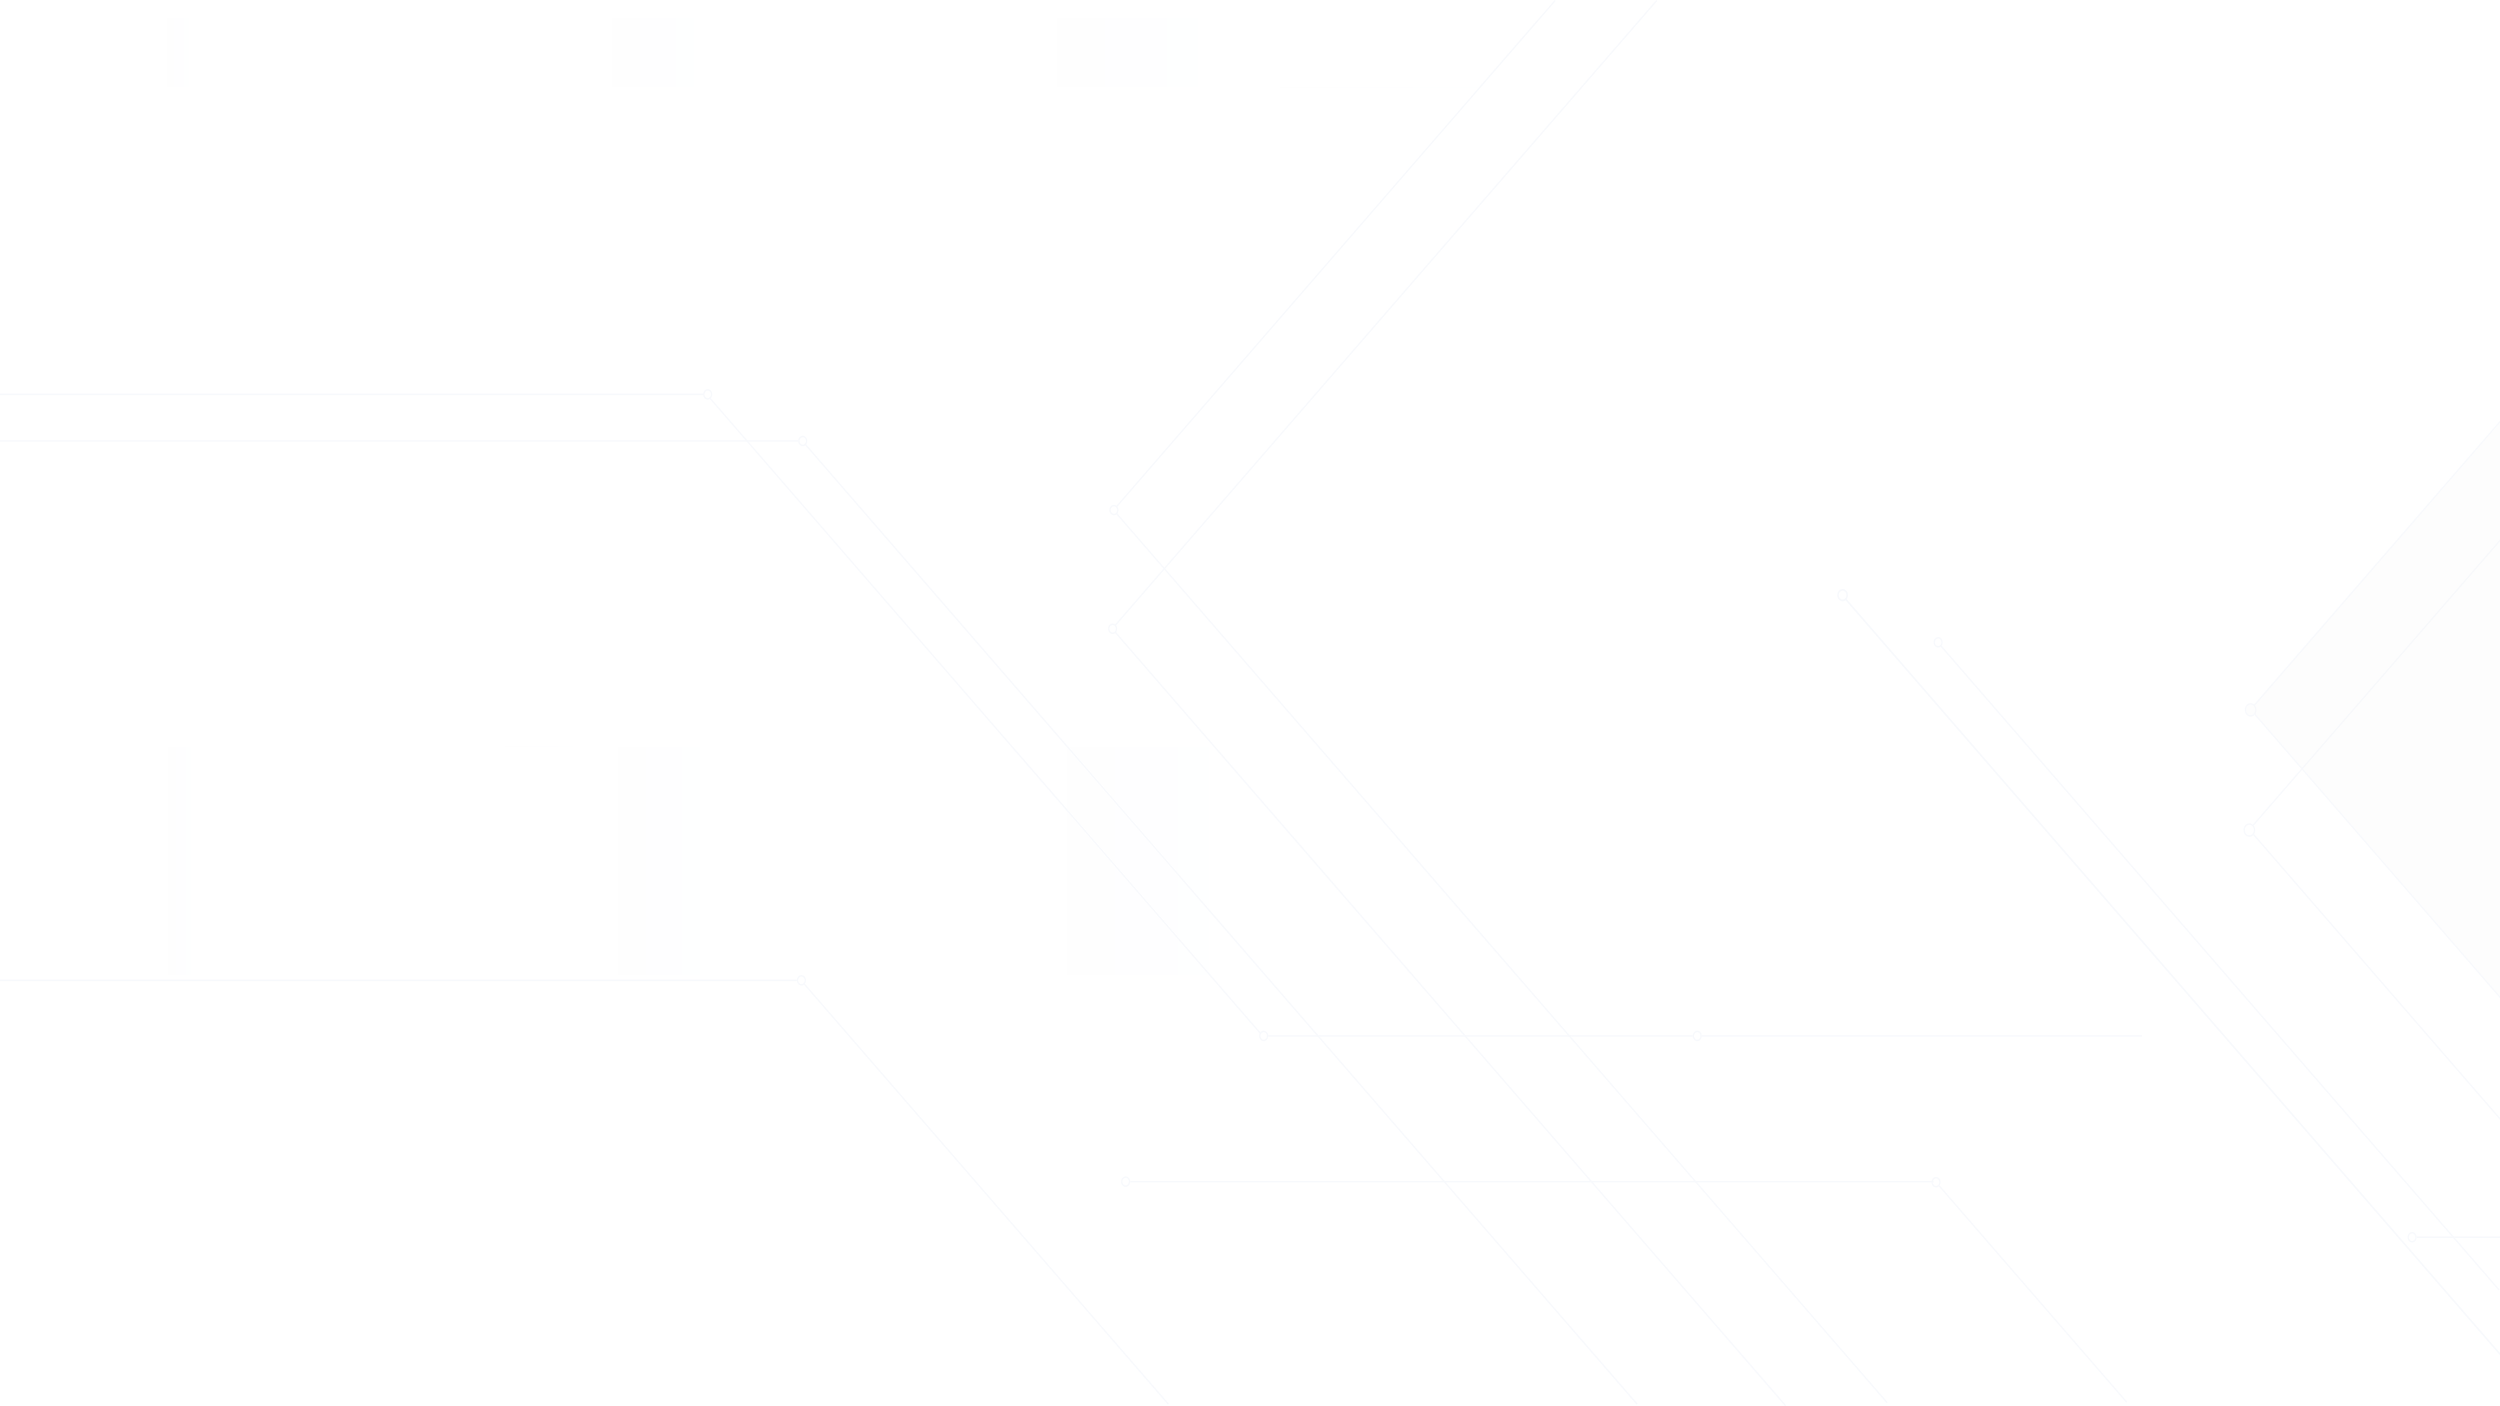 <svg width="1920" height="1080" viewBox="0 0 1920 1080" fill="none" xmlns="http://www.w3.org/2000/svg">
<g opacity="0.25">
<path fill-rule="evenodd" clip-rule="evenodd" d="M1727.5 641.536C1729.43 641.536 1731 639.728 1731 637.498C1731 635.268 1729.43 633.46 1727.5 633.46C1725.57 633.46 1724 635.268 1724 637.498C1724 639.728 1725.57 641.536 1727.5 641.536ZM1727.5 642.69C1729.99 642.69 1732 640.366 1732 637.498C1732 634.63 1729.99 632.306 1727.5 632.306C1725.01 632.306 1723 634.63 1723 637.498C1723 640.366 1725.01 642.69 1727.5 642.69Z" fill="#E1E7F4"/>
<path fill-rule="evenodd" clip-rule="evenodd" d="M1730 633.461L1920 414.23L1920.71 415.046L1730.71 634.276L1730 633.461Z" fill="#E1E7F4"/>
<path fill-rule="evenodd" clip-rule="evenodd" d="M1731 640.383L1922 860.767L1921.29 861.583L1730.29 641.199L1731 640.383Z" fill="#E1E7F4"/>
<path fill-rule="evenodd" clip-rule="evenodd" d="M1728.5 549.229C1730.43 549.229 1732 547.421 1732 545.19C1732 542.96 1730.43 541.152 1728.5 541.152C1726.57 541.152 1725 542.96 1725 545.19C1725 547.421 1726.57 549.229 1728.5 549.229ZM1728.5 550.383C1730.99 550.383 1733 548.058 1733 545.19C1733 542.323 1730.99 539.998 1728.5 539.998C1726.01 539.998 1724 542.323 1724 545.19C1724 548.058 1726.01 550.383 1728.5 550.383Z" fill="#E1E7F4"/>
<path fill-rule="evenodd" clip-rule="evenodd" d="M1731 541.152L1921 321.921L1921.71 322.737L1731.71 541.968L1731 541.152Z" fill="#E1E7F4"/>
<path fill-rule="evenodd" clip-rule="evenodd" d="M1732 548.075L1923 768.459L1922.29 769.275L1731.29 548.891L1732 548.075Z" fill="#E1E7F4"/>
<path fill-rule="evenodd" clip-rule="evenodd" d="M1919 991.153L1490 496.154L1490.71 495.338L1919.71 990.337L1919 991.153Z" fill="#E1E7F4"/>
<path fill-rule="evenodd" clip-rule="evenodd" d="M1488.5 496.154C1489.88 496.154 1491 494.862 1491 493.269C1491 491.676 1489.88 490.384 1488.5 490.384C1487.12 490.384 1486 491.676 1486 493.269C1486 494.862 1487.12 496.154 1488.5 496.154ZM1488.5 497.307C1490.43 497.307 1492 495.499 1492 493.269C1492 491.039 1490.43 489.23 1488.5 489.23C1486.57 489.23 1485 491.039 1485 493.269C1485 495.499 1486.57 497.307 1488.5 497.307Z" fill="#E1E7F4"/>
<path fill-rule="evenodd" clip-rule="evenodd" d="M1921.82 1043.08L1416.88 460.455L1417.72 459.495L1922.66 1042.12L1921.82 1043.08Z" fill="#E1E7F4"/>
<path fill-rule="evenodd" clip-rule="evenodd" d="M1415.12 460.455C1416.74 460.455 1418.06 458.935 1418.06 457.06C1418.06 455.185 1416.74 453.665 1415.12 453.665C1413.49 453.665 1412.18 455.185 1412.18 457.06C1412.18 458.935 1413.49 460.455 1415.12 460.455ZM1415.12 461.813C1417.39 461.813 1419.24 459.685 1419.24 457.06C1419.24 454.435 1417.39 452.307 1415.12 452.307C1412.84 452.307 1411 454.435 1411 457.06C1411 459.685 1412.84 461.813 1415.12 461.813Z" fill="#E1E7F4"/>
<path fill-rule="evenodd" clip-rule="evenodd" d="M1920 950.769L1856 950.769L1856 949.615L1920 949.615L1920 950.769Z" fill="#E1E7F4"/>
<path fill-rule="evenodd" clip-rule="evenodd" d="M1852.5 953.076C1853.88 953.076 1855 951.785 1855 950.192C1855 948.599 1853.88 947.307 1852.5 947.307C1851.12 947.307 1850 948.599 1850 950.192C1850 951.785 1851.12 953.076 1852.5 953.076ZM1852.5 954.23C1854.43 954.23 1856 952.422 1856 950.192C1856 947.961 1854.43 946.153 1852.5 946.153C1850.57 946.153 1849 947.961 1849 950.192C1849 952.422 1850.57 954.23 1852.5 954.23Z" fill="#E1E7F4"/>
<path fill-rule="evenodd" clip-rule="evenodd" d="M1645 796.154L1307 796.154L1307 795L1645 795L1645 796.154Z" fill="#E1E7F4"/>
<path fill-rule="evenodd" clip-rule="evenodd" d="M1300 796.153L974 796.153L974 794.999L1300 794.999L1300 796.153Z" fill="#E1E7F4"/>
<path fill-rule="evenodd" clip-rule="evenodd" d="M1485 908.076L868 908.076L868 906.922L1485 906.922L1485 908.076Z" fill="#E1E7F4"/>
<path fill-rule="evenodd" clip-rule="evenodd" d="M967.836 794.235L544.836 306.159L545.543 305.343L968.543 793.419L967.836 794.235Z" fill="#E1E7F4"/>
<path fill-rule="evenodd" clip-rule="evenodd" d="M897 1078.85L617 755.769L617.707 754.953L897.707 1078.03L897 1078.85Z" fill="#E1E7F4"/>
<path fill-rule="evenodd" clip-rule="evenodd" d="M1371 1080L856 485.77L856.707 484.954L1371.71 1079.18L1371 1080Z" fill="#E1E7F4"/>
<path fill-rule="evenodd" clip-rule="evenodd" d="M1449 1077.69L857 394.616L857.707 393.8L1449.71 1076.88L1449 1077.69Z" fill="#E1E7F4"/>
<path fill-rule="evenodd" clip-rule="evenodd" d="M856 479.999L1272 -0L1272.71 0.815L856.707 480.815L856 479.999Z" fill="#E1E7F4"/>
<path fill-rule="evenodd" clip-rule="evenodd" d="M857 388.845L1194 -0L1194.71 0.815L857.707 389.661L857 388.845Z" fill="#E1E7F4"/>
<path fill-rule="evenodd" clip-rule="evenodd" d="M540 303.462L-8.74228e-08 303.462L0 302.309L540 302.309L540 303.462Z" fill="#E1E7F4"/>
<path fill-rule="evenodd" clip-rule="evenodd" d="M612 753.462L-8.74228e-08 753.461L0 752.308L612 752.308L612 753.462Z" fill="#E1E7F4"/>
<path fill-rule="evenodd" clip-rule="evenodd" d="M1257 1078.85L618 341.54L618.707 340.724L1257.71 1078.03L1257 1078.85Z" fill="#E1E7F4"/>
<path fill-rule="evenodd" clip-rule="evenodd" d="M613 339.231L-8.74228e-08 339.231L0 338.077L613 338.077L613 339.231Z" fill="#E1E7F4"/>
<path fill-rule="evenodd" clip-rule="evenodd" d="M1303.5 798.462C1304.88 798.462 1306 797.171 1306 795.578C1306 793.984 1304.88 792.693 1303.5 792.693C1302.12 792.693 1301 793.984 1301 795.578C1301 797.171 1302.12 798.462 1303.5 798.462ZM1303.5 799.616C1305.43 799.616 1307 797.808 1307 795.578C1307 793.347 1305.43 791.539 1303.5 791.539C1301.57 791.539 1300 793.347 1300 795.578C1300 797.808 1301.57 799.616 1303.5 799.616Z" fill="#E1E7F4"/>
<path fill-rule="evenodd" clip-rule="evenodd" d="M970.5 798.461C971.881 798.461 973 797.17 973 795.577C973 793.983 971.881 792.692 970.5 792.692C969.119 792.692 968 793.983 968 795.577C968 797.17 969.119 798.461 970.5 798.461ZM970.5 799.615C972.433 799.615 974 797.807 974 795.577C974 793.346 972.433 791.538 970.5 791.538C968.567 791.538 967 793.346 967 795.577C967 797.807 968.567 799.615 970.5 799.615Z" fill="#E1E7F4"/>
<path fill-rule="evenodd" clip-rule="evenodd" d="M864.5 910.384C865.881 910.384 867 909.093 867 907.499C867 905.906 865.881 904.615 864.5 904.615C863.119 904.615 862 905.906 862 907.499C862 909.093 863.119 910.384 864.5 910.384ZM864.5 911.538C866.433 911.538 868 909.73 868 907.499C868 905.269 866.433 903.461 864.5 903.461C862.567 903.461 861 905.269 861 907.499C861 909.73 862.567 911.538 864.5 911.538Z" fill="#E1E7F4"/>
<path fill-rule="evenodd" clip-rule="evenodd" d="M615.5 755.769C616.881 755.769 618 754.477 618 752.884C618 751.291 616.881 750 615.5 750C614.119 750 613 751.291 613 752.884C613 754.477 614.119 755.769 615.5 755.769ZM615.5 756.923C617.433 756.923 619 755.115 619 752.884C619 750.654 617.433 748.846 615.5 748.846C613.567 748.846 612 750.654 612 752.884C612 755.115 613.567 756.923 615.5 756.923Z" fill="#E1E7F4"/>
<path fill-rule="evenodd" clip-rule="evenodd" d="M616.5 341.539C617.881 341.539 619 340.248 619 338.655C619 337.062 617.881 335.77 616.5 335.77C615.119 335.77 614 337.062 614 338.655C614 340.248 615.119 341.539 616.5 341.539ZM616.5 342.693C618.433 342.693 620 340.885 620 338.655C620 336.424 618.433 334.616 616.5 334.616C614.567 334.616 613 336.424 613 338.655C613 340.885 614.567 342.693 616.5 342.693Z" fill="#E1E7F4"/>
<path fill-rule="evenodd" clip-rule="evenodd" d="M543.5 305.77C544.881 305.77 546 304.478 546 302.885C546 301.292 544.881 300.001 543.5 300.001C542.119 300.001 541 301.292 541 302.885C541 304.478 542.119 305.77 543.5 305.77ZM543.5 306.924C545.433 306.924 547 305.116 547 302.885C547 300.655 545.433 298.847 543.5 298.847C541.567 298.847 540 300.655 540 302.885C540 305.116 541.567 306.924 543.5 306.924Z" fill="#E1E7F4"/>
<path fill-rule="evenodd" clip-rule="evenodd" d="M854.5 485.77C855.881 485.77 857 484.478 857 482.885C857 481.292 855.881 480.001 854.5 480.001C853.119 480.001 852 481.292 852 482.885C852 484.478 853.119 485.77 854.5 485.77ZM854.5 486.924C856.433 486.924 858 485.116 858 482.885C858 480.655 856.433 478.847 854.5 478.847C852.567 478.847 851 480.655 851 482.885C851 485.116 852.567 486.924 854.5 486.924Z" fill="#E1E7F4"/>
<path fill-rule="evenodd" clip-rule="evenodd" d="M855.5 394.615C856.881 394.615 858 393.324 858 391.731C858 390.138 856.881 388.846 855.5 388.846C854.119 388.846 853 390.138 853 391.731C853 393.324 854.119 394.615 855.5 394.615ZM855.5 395.769C857.433 395.769 859 393.961 859 391.731C859 389.5 857.433 387.692 855.5 387.692C853.567 387.692 852 389.5 852 391.731C852 393.961 853.567 395.769 855.5 395.769Z" fill="#E1E7F4"/>
<path fill-rule="evenodd" clip-rule="evenodd" d="M1632.99 1077.35L1488.99 911.193L1489.7 910.377L1633.7 1076.53L1632.99 1077.35Z" fill="#E1E7F4"/>
<path fill-rule="evenodd" clip-rule="evenodd" d="M1485.11 909.969C1486.08 911.095 1487.66 911.095 1488.64 909.969C1489.62 908.842 1489.62 907.016 1488.64 905.889C1487.66 904.763 1486.08 904.763 1485.11 905.889C1484.13 907.016 1484.13 908.842 1485.11 909.969ZM1484.4 910.785C1485.77 912.362 1487.98 912.362 1489.35 910.785C1490.71 909.208 1490.71 906.651 1489.35 905.073C1487.98 903.496 1485.77 903.496 1484.4 905.073C1483.03 906.651 1483.03 909.208 1484.4 910.785Z" fill="#E1E7F4"/>
<path fill-rule="evenodd" clip-rule="evenodd" d="M1731.42 547.411C1730.8 548.507 1729.72 549.23 1728.5 549.23C1726.57 549.23 1725 547.422 1725 545.191C1725 542.961 1726.57 541.153 1728.5 541.153C1729.47 541.153 1730.34 541.606 1730.98 542.339L1920 324.807V764.998L1731.42 547.411Z" fill="#D9D9D9" fill-opacity="0.2"/>
<g filter="url(#filter0_b_747_1561)">
<path d="M0 1021.15H1399.53L1447 1075.38H0V1021.15Z" fill="#E1E7F4" fill-opacity="0.05"/>
</g>
<g filter="url(#filter1_b_747_1561)">
<path d="M0 573.46L1012 573.46L1164 748.844H0V573.46Z" fill="url(#paint0_linear_747_1561)" fill-opacity="0.05"/>
</g>
<g filter="url(#filter2_b_747_1561)">
<path d="M0 66.922L1136 66.922L1182 13.845H0V66.922Z" fill="url(#paint1_linear_747_1561)" fill-opacity="0.05"/>
</g>
</g>
<defs>
<filter id="filter0_b_747_1561" x="-4" y="1017.15" width="1455" height="62.23" filterUnits="userSpaceOnUse" color-interpolation-filters="sRGB">
<feFlood flood-opacity="0" result="BackgroundImageFix"/>
<feGaussianBlur in="BackgroundImageFix" stdDeviation="2"/>
<feComposite in2="SourceAlpha" operator="in" result="effect1_backgroundBlur_747_1561"/>
<feBlend mode="normal" in="SourceGraphic" in2="effect1_backgroundBlur_747_1561" result="shape"/>
</filter>
<filter id="filter1_b_747_1561" x="-4" y="569.46" width="1172" height="183.385" filterUnits="userSpaceOnUse" color-interpolation-filters="sRGB">
<feFlood flood-opacity="0" result="BackgroundImageFix"/>
<feGaussianBlur in="BackgroundImageFix" stdDeviation="2"/>
<feComposite in2="SourceAlpha" operator="in" result="effect1_backgroundBlur_747_1561"/>
<feBlend mode="normal" in="SourceGraphic" in2="effect1_backgroundBlur_747_1561" result="shape"/>
</filter>
<filter id="filter2_b_747_1561" x="-4" y="9.845" width="1190" height="61.077" filterUnits="userSpaceOnUse" color-interpolation-filters="sRGB">
<feFlood flood-opacity="0" result="BackgroundImageFix"/>
<feGaussianBlur in="BackgroundImageFix" stdDeviation="2"/>
<feComposite in2="SourceAlpha" operator="in" result="effect1_backgroundBlur_747_1561"/>
<feBlend mode="normal" in="SourceGraphic" in2="effect1_backgroundBlur_747_1561" result="shape"/>
</filter>
<linearGradient id="paint0_linear_747_1561" x1="1100" y1="661.152" x2="2.10306e-07" y2="661.152" gradientUnits="userSpaceOnUse">
<stop stop-color="#E1E7F4"/>
<stop offset="1" stop-color="#E1E7F4" stop-opacity="0"/>
</linearGradient>
<linearGradient id="paint1_linear_747_1561" x1="1089.86" y1="40.96" x2="2.08367e-07" y2="40.96" gradientUnits="userSpaceOnUse">
<stop stop-color="#E1E7F4"/>
<stop offset="1" stop-color="#E1E7F4" stop-opacity="0"/>
</linearGradient>
</defs>
</svg>
